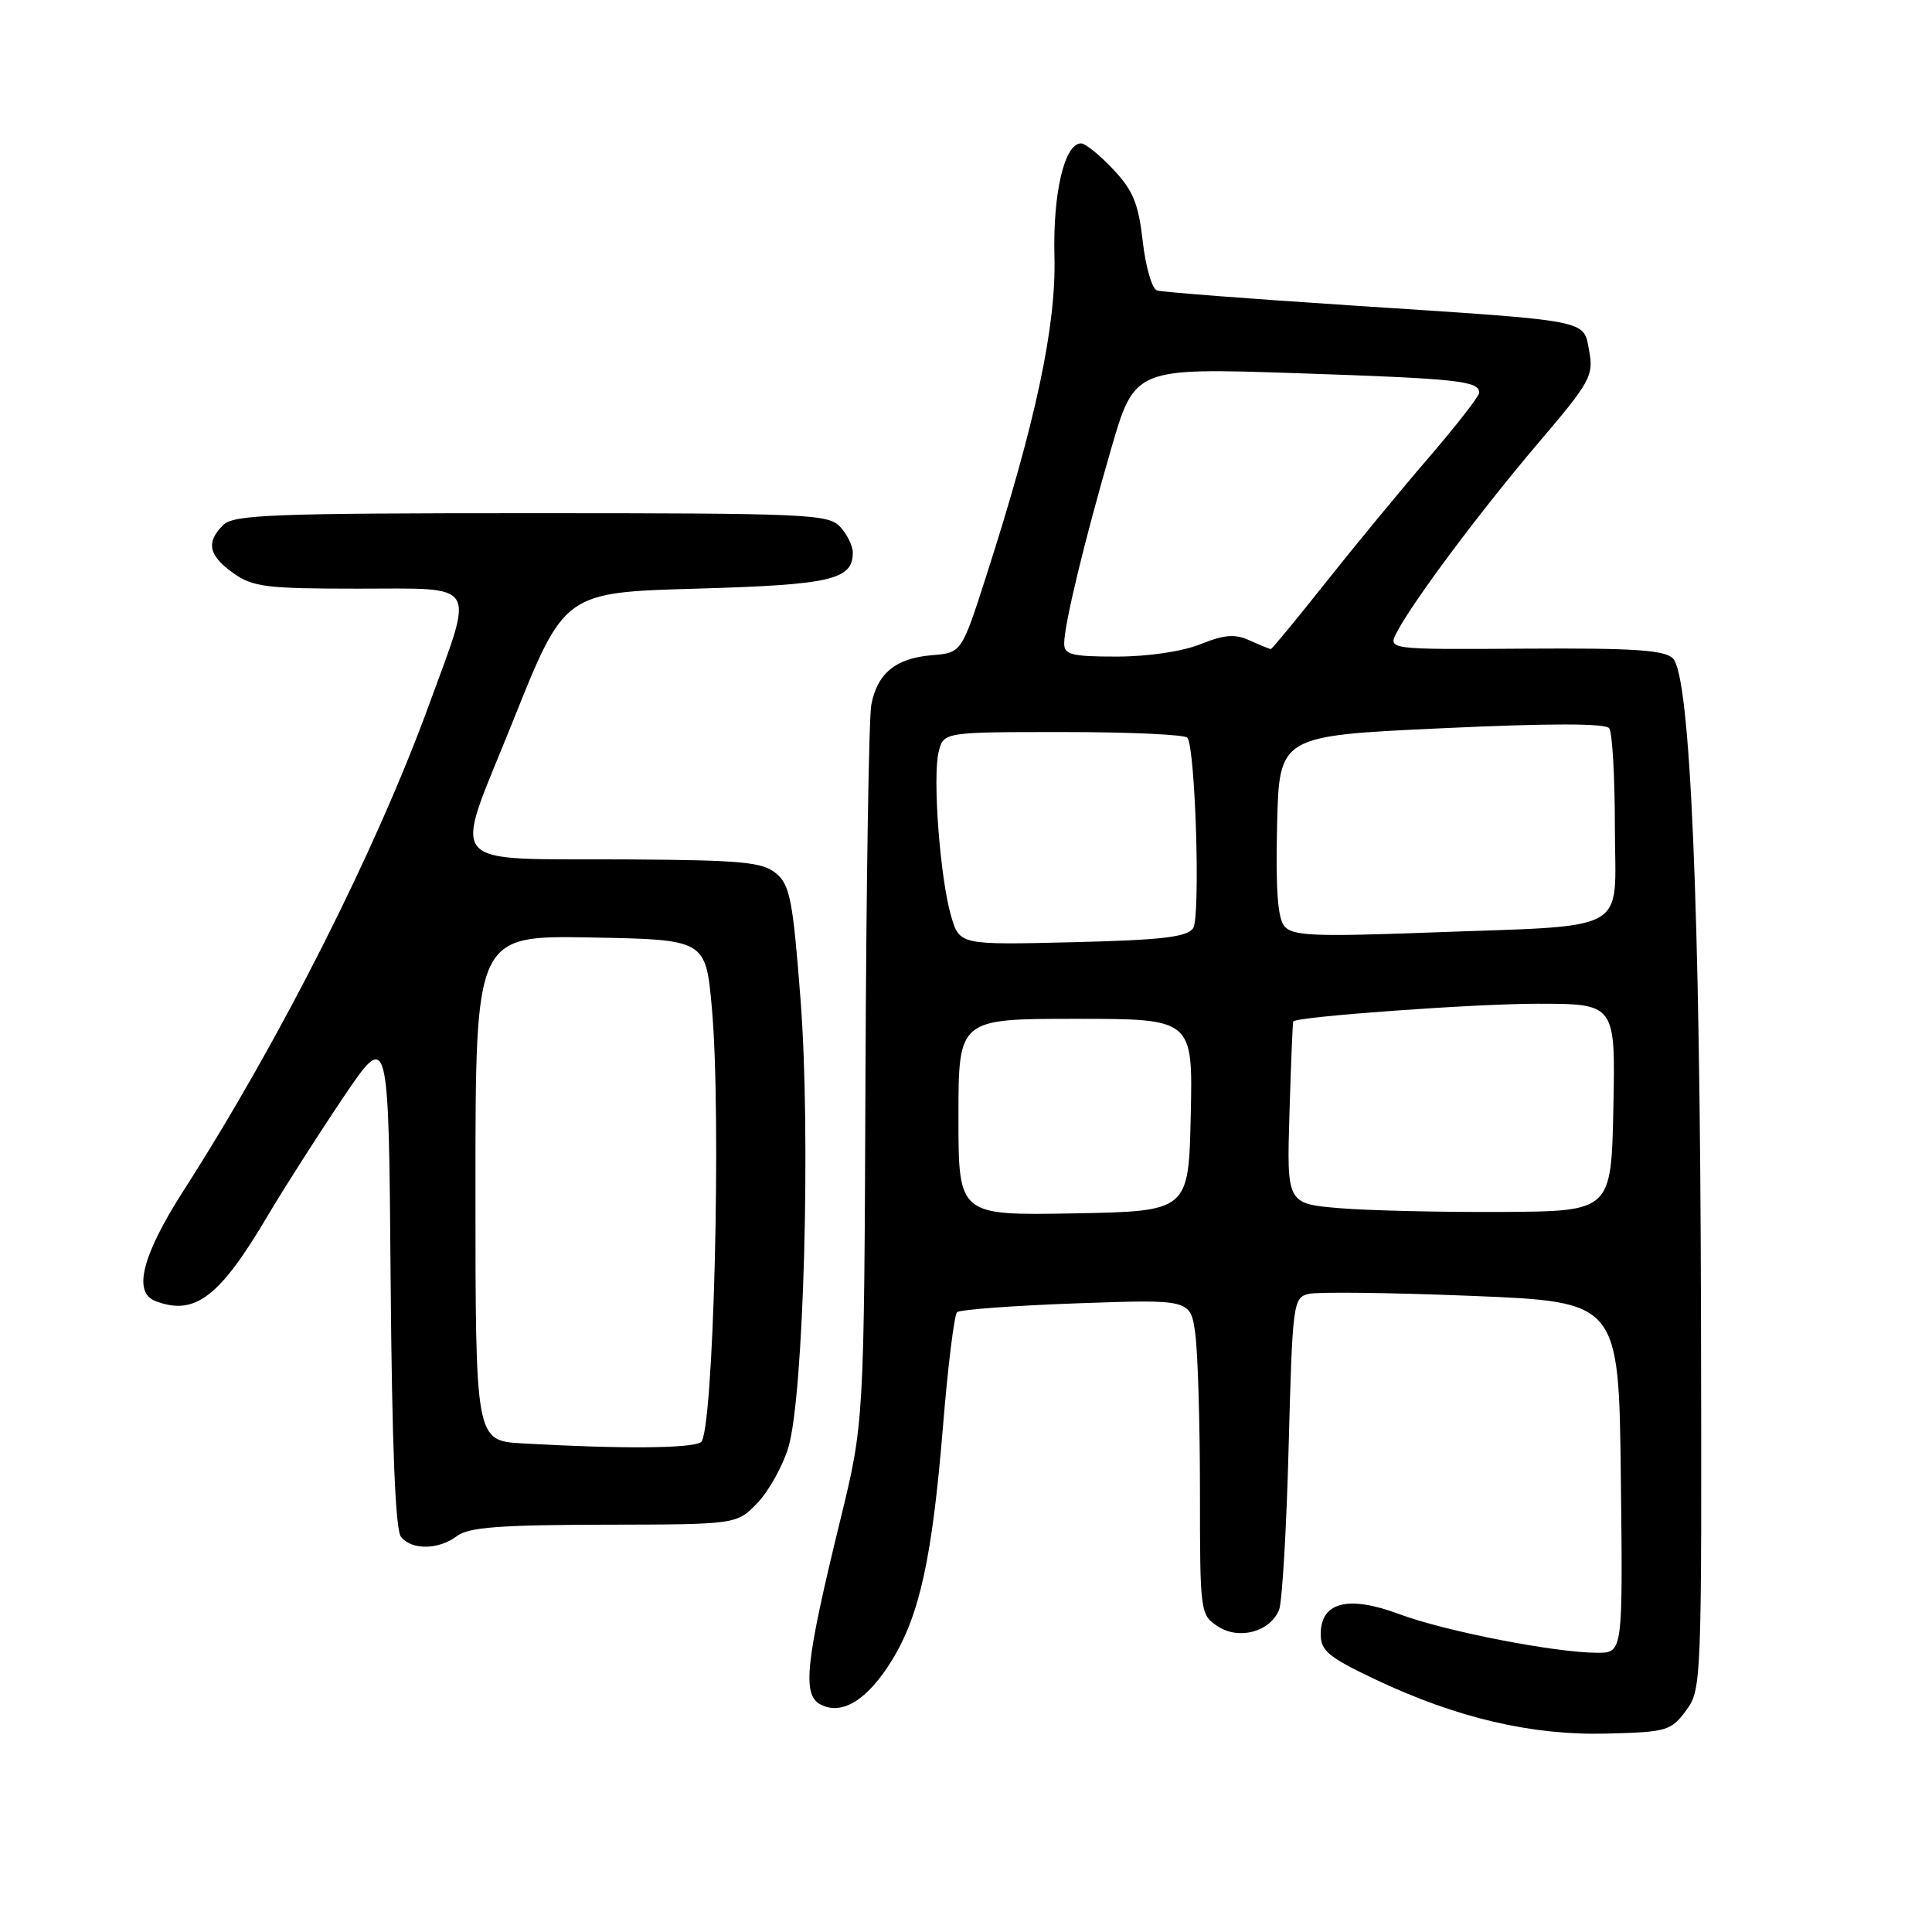 <?xml version="1.0" encoding="UTF-8" standalone="no"?>
<!DOCTYPE svg PUBLIC "-//W3C//DTD SVG 1.1//EN" "http://www.w3.org/Graphics/SVG/1.1/DTD/svg11.dtd" >
<svg xmlns="http://www.w3.org/2000/svg" xmlns:xlink="http://www.w3.org/1999/xlink" version="1.1" viewBox="0 0 256 256">
 <g >
 <path fill="currentColor"
d=" M 223.40 226.67 C 225.47 223.88 225.50 223.18 225.39 174.17 C 225.27 119.79 223.98 89.55 221.67 87.24 C 220.55 86.13 216.48 85.86 202.08 85.95 C 183.89 86.07 183.89 86.07 185.08 83.79 C 187.24 79.65 196.21 67.66 203.78 58.76 C 210.72 50.62 211.18 49.79 210.58 46.55 C 209.78 42.29 211.27 42.58 179.00 40.47 C 165.53 39.59 153.96 38.70 153.31 38.49 C 152.65 38.28 151.80 35.35 151.42 31.98 C 150.85 26.97 150.14 25.23 147.49 22.43 C 145.72 20.54 143.81 19.00 143.25 19.00 C 141.05 19.00 139.50 25.57 139.72 34.00 C 139.96 43.19 137.25 55.90 130.69 76.30 C 127.41 86.50 127.41 86.50 123.46 86.82 C 118.68 87.22 116.24 89.22 115.45 93.40 C 115.13 95.12 114.78 117.22 114.68 142.52 C 114.50 188.50 114.50 188.50 111.31 201.55 C 106.73 220.28 106.28 224.54 108.70 225.84 C 111.55 227.36 114.94 225.27 118.19 219.99 C 121.87 213.99 123.53 206.37 124.95 189.00 C 125.60 181.03 126.44 174.22 126.82 173.87 C 127.19 173.53 134.31 173.00 142.63 172.70 C 157.75 172.16 157.75 172.16 158.38 176.72 C 158.72 179.23 159.00 188.63 159.00 197.62 C 159.00 213.69 159.04 213.98 161.37 215.50 C 164.16 217.34 168.28 216.23 169.48 213.33 C 169.89 212.32 170.47 202.61 170.75 191.73 C 171.26 172.66 171.35 171.95 173.39 171.45 C 174.55 171.16 184.28 171.28 195.00 171.71 C 214.50 172.50 214.50 172.50 214.77 195.75 C 215.04 219.00 215.04 219.00 211.65 219.00 C 206.09 219.00 191.49 216.15 185.44 213.89 C 178.65 211.35 175.00 212.27 175.00 216.53 C 175.00 218.74 176.02 219.58 182.25 222.54 C 193.02 227.64 202.94 229.97 212.90 229.71 C 220.84 229.51 221.41 229.35 223.40 226.67 Z  M 60.56 203.53 C 62.09 202.37 66.21 202.06 80.06 202.03 C 97.63 202.00 97.63 202.00 100.37 199.14 C 101.88 197.56 103.72 194.25 104.46 191.79 C 106.50 185.02 107.45 150.34 106.08 132.50 C 105.07 119.35 104.68 117.28 102.86 115.75 C 101.07 114.24 98.39 113.98 83.64 113.88 C 58.26 113.71 59.93 115.66 67.99 95.50 C 74.79 78.50 74.79 78.50 92.24 78.00 C 110.13 77.49 113.00 76.83 113.00 73.21 C 113.00 72.35 112.26 70.83 111.35 69.83 C 109.80 68.12 107.19 68.00 70.42 68.00 C 36.05 68.00 30.95 68.20 29.57 69.57 C 27.27 71.87 27.63 73.60 30.90 75.93 C 33.50 77.78 35.26 78.00 47.40 78.00 C 63.60 78.00 62.88 76.85 56.90 93.25 C 49.81 112.70 37.15 137.76 24.31 157.78 C 18.84 166.33 17.58 171.24 20.58 172.39 C 25.82 174.40 29.08 171.92 35.53 161.00 C 37.64 157.43 42.10 150.45 45.43 145.50 C 51.50 136.50 51.50 136.50 51.76 169.41 C 51.94 191.67 52.39 202.76 53.14 203.66 C 54.60 205.43 58.14 205.36 60.56 203.53 Z  M 127.00 148.03 C 127.00 135.00 127.00 135.00 142.53 135.00 C 158.06 135.00 158.06 135.00 157.78 147.75 C 157.50 160.50 157.50 160.50 142.25 160.78 C 127.00 161.05 127.00 161.05 127.00 148.03 Z  M 177.50 160.09 C 170.50 159.50 170.50 159.50 170.86 147.50 C 171.06 140.90 171.29 135.43 171.36 135.34 C 171.93 134.70 195.37 133.00 203.70 133.00 C 214.06 133.00 214.06 133.00 213.78 146.75 C 213.50 160.50 213.50 160.50 199.00 160.59 C 191.03 160.63 181.35 160.41 177.50 160.09 Z  M 126.02 121.36 C 124.56 116.34 123.55 102.95 124.38 99.61 C 125.04 97.00 125.04 97.00 140.96 97.00 C 149.72 97.00 157.09 97.34 157.35 97.76 C 158.42 99.49 159.07 121.56 158.10 122.99 C 157.29 124.17 153.97 124.56 142.12 124.85 C 127.15 125.21 127.15 125.21 126.02 121.36 Z  M 170.18 122.72 C 169.30 121.66 169.02 117.73 169.22 109.36 C 169.50 97.50 169.50 97.50 191.00 96.50 C 205.33 95.83 212.74 95.83 213.23 96.50 C 213.64 97.05 213.98 102.97 213.98 109.66 C 214.00 123.96 216.52 122.55 188.97 123.58 C 174.03 124.13 171.25 124.00 170.18 122.72 Z  M 141.01 85.25 C 141.04 82.66 143.62 71.95 147.19 59.62 C 150.34 48.73 150.34 48.73 171.82 49.45 C 193.22 50.17 196.00 50.47 196.00 52.04 C 196.00 52.50 192.96 56.40 189.25 60.71 C 185.54 65.02 179.39 72.48 175.59 77.28 C 171.79 82.07 168.55 86.00 168.39 86.00 C 168.23 86.00 166.98 85.49 165.61 84.87 C 163.64 83.97 162.27 84.08 159.04 85.37 C 156.63 86.33 152.10 87.00 147.98 87.00 C 141.99 87.00 141.00 86.75 141.01 85.25 Z  M 69.25 191.26 C 63.00 190.90 63.00 190.90 63.00 157.43 C 63.00 123.95 63.00 123.95 78.25 124.22 C 93.50 124.50 93.50 124.50 94.32 133.50 C 95.62 147.71 94.55 190.04 92.87 191.10 C 91.55 191.94 82.28 192.00 69.25 191.26 Z "/>
</g>
</svg>